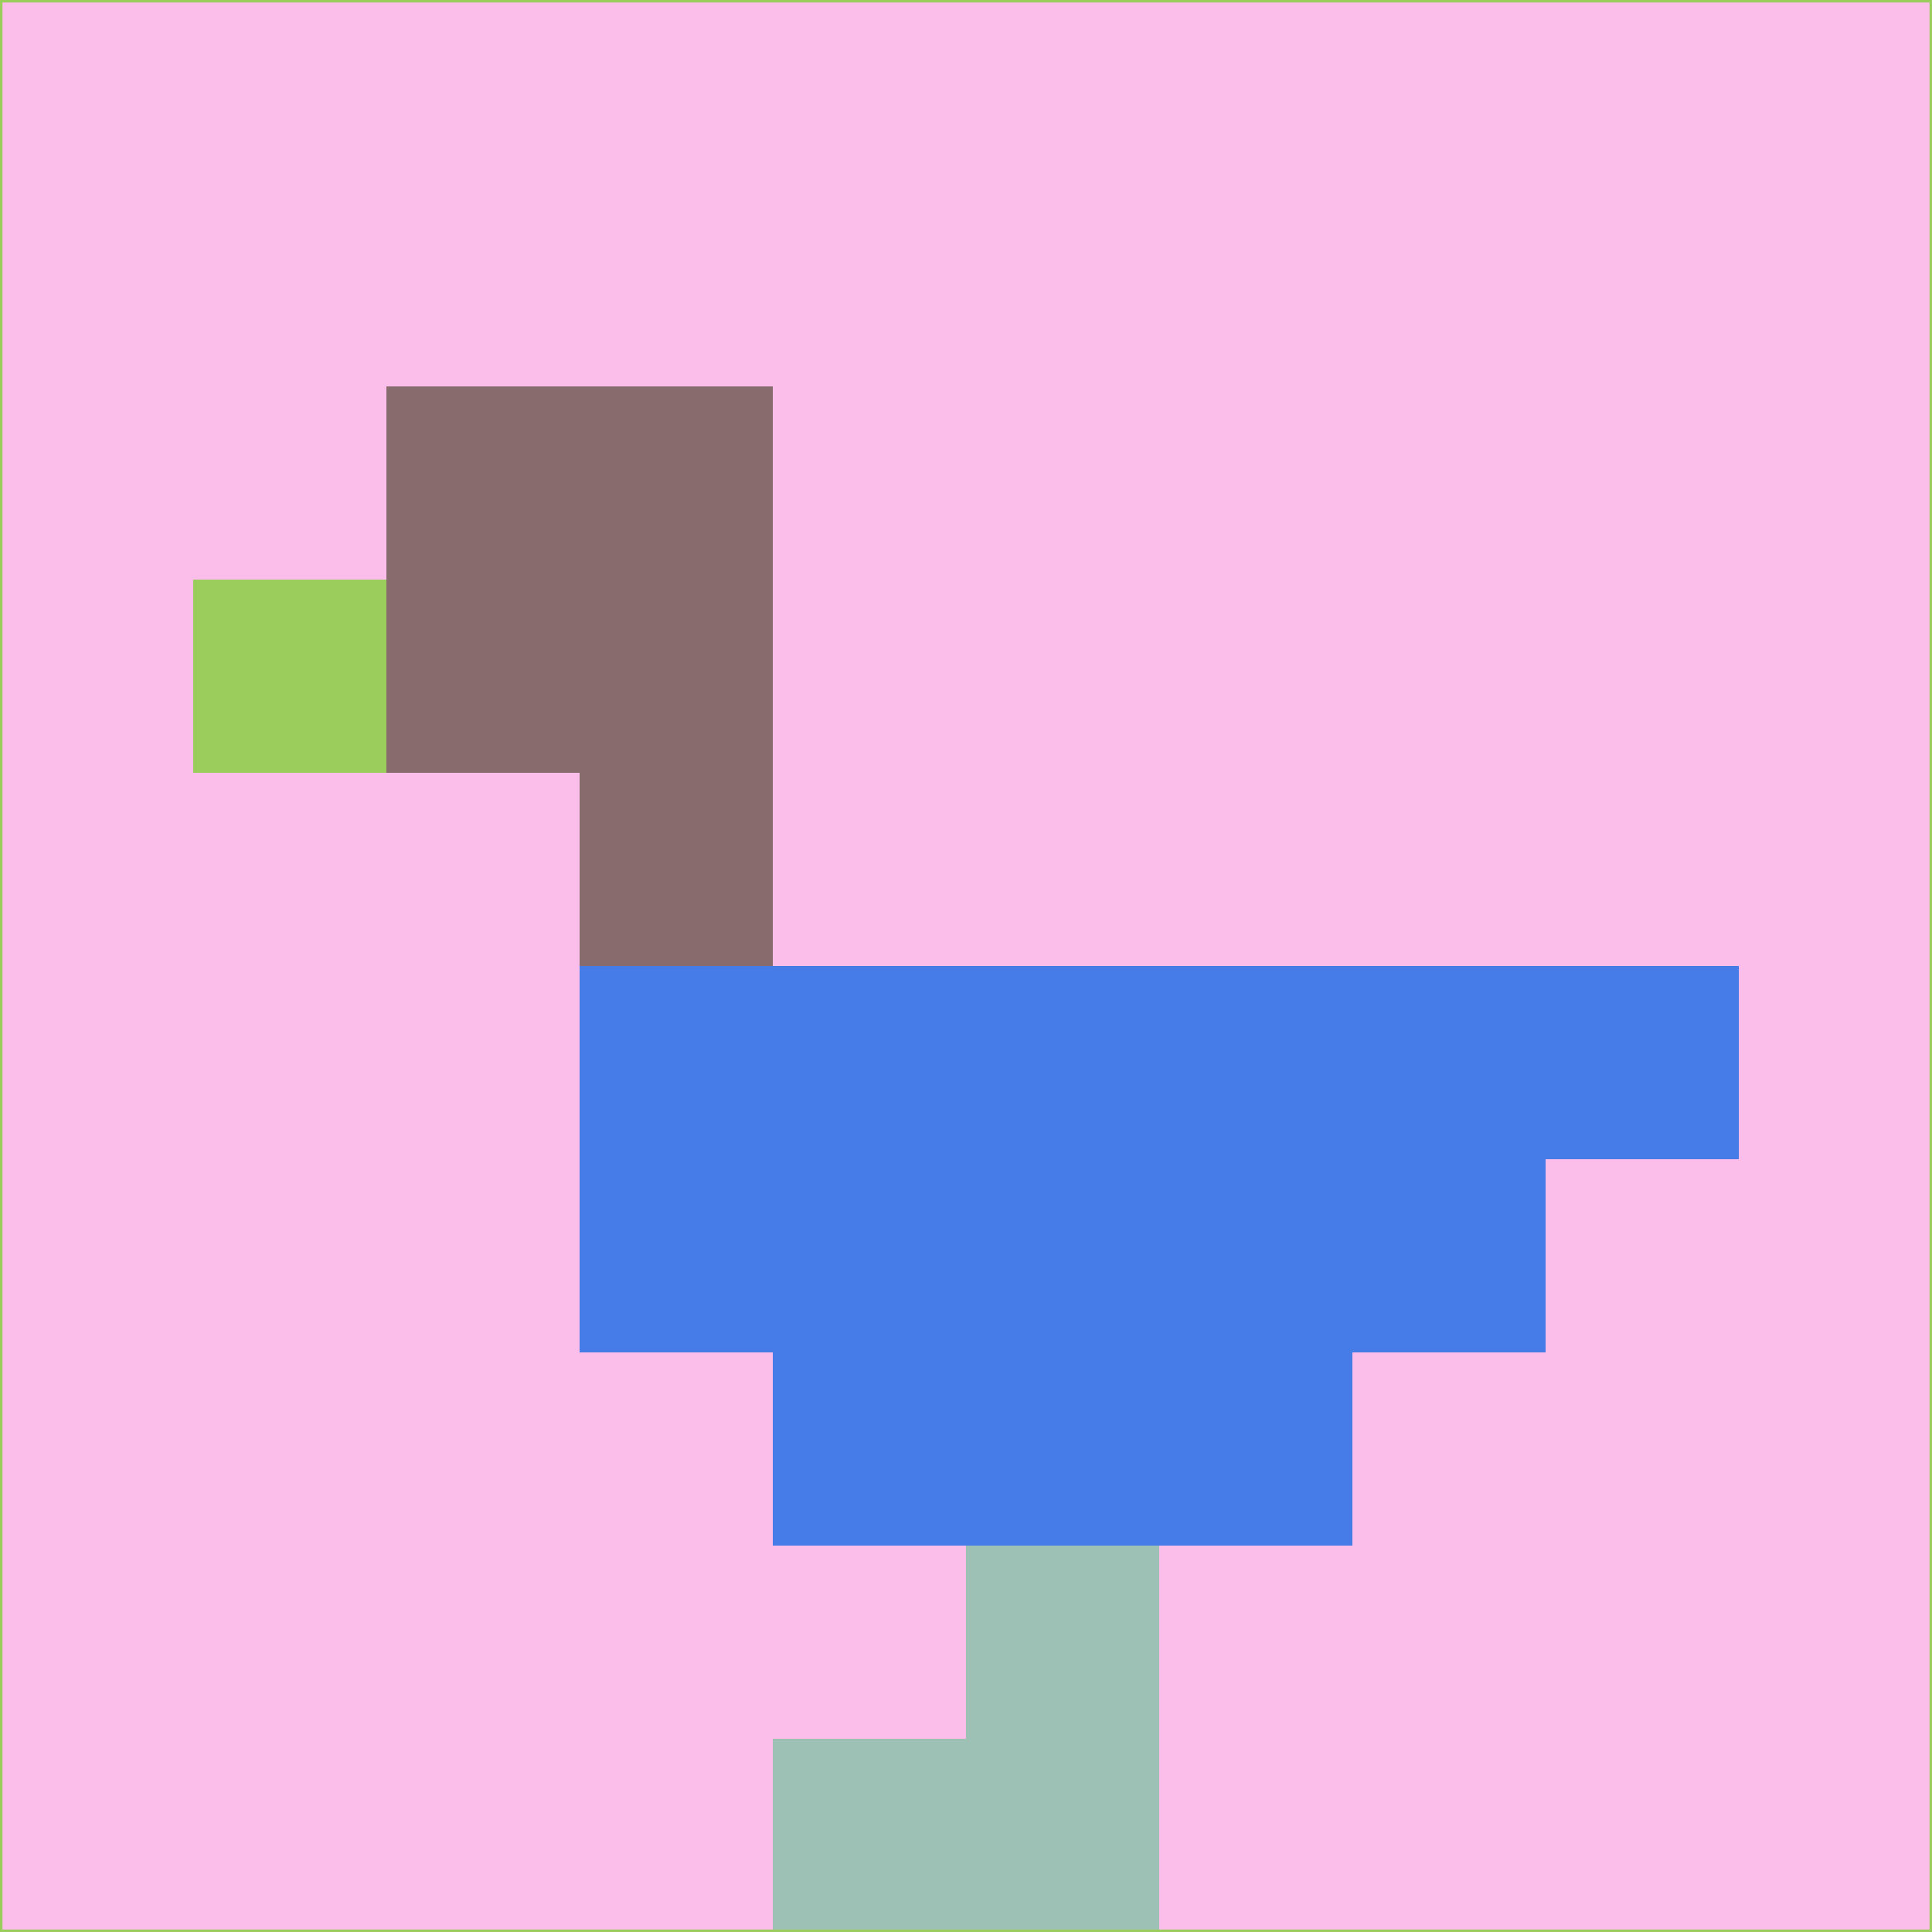 <svg xmlns="http://www.w3.org/2000/svg" version="1.1" width="785" height="785">
  <title>'goose-pfp-694263' by Dmitri Cherniak (Cyberpunk Edition)</title>
  <desc>
    seed=126527
    backgroundColor=#fbbdea
    padding=20
    innerPadding=0
    timeout=500
    dimension=1
    border=false
    Save=function(){return n.handleSave()}
    frame=12

    Rendered at 2024-09-15T22:37:00.789Z
    Generated in 1ms
    Modified for Cyberpunk theme with new color scheme
  </desc>
  <defs/>
  <rect width="100%" height="100%" fill="#fbbdea"/>
  <g>
    <g id="0-0">
      <rect x="0" y="0" height="785" width="785" fill="#fbbdea"/>
      <g>
        <!-- Neon blue -->
        <rect id="0-0-2-2-2-2" x="157" y="157" width="157" height="157" fill="#886b6d"/>
        <rect id="0-0-3-2-1-4" x="235.5" y="157" width="78.5" height="314" fill="#886b6d"/>
        <!-- Electric purple -->
        <rect id="0-0-4-5-5-1" x="314" y="392.5" width="392.5" height="78.5" fill="#467ce8"/>
        <rect id="0-0-3-5-5-2" x="235.5" y="392.5" width="392.5" height="157" fill="#467ce8"/>
        <rect id="0-0-4-5-3-3" x="314" y="392.5" width="235.5" height="235.5" fill="#467ce8"/>
        <!-- Neon pink -->
        <rect id="0-0-1-3-1-1" x="78.5" y="235.5" width="78.5" height="78.5" fill="#9acd5c"/>
        <!-- Cyber yellow -->
        <rect id="0-0-5-8-1-2" x="392.5" y="628" width="78.5" height="157" fill="#9dc2b5"/>
        <rect id="0-0-4-9-2-1" x="314" y="706.5" width="157" height="78.5" fill="#9dc2b5"/>
      </g>
      <rect x="0" y="0" stroke="#9acd5c" stroke-width="2" height="785" width="785" fill="none"/>
    </g>
  </g>
  <script xmlns=""/>
</svg>